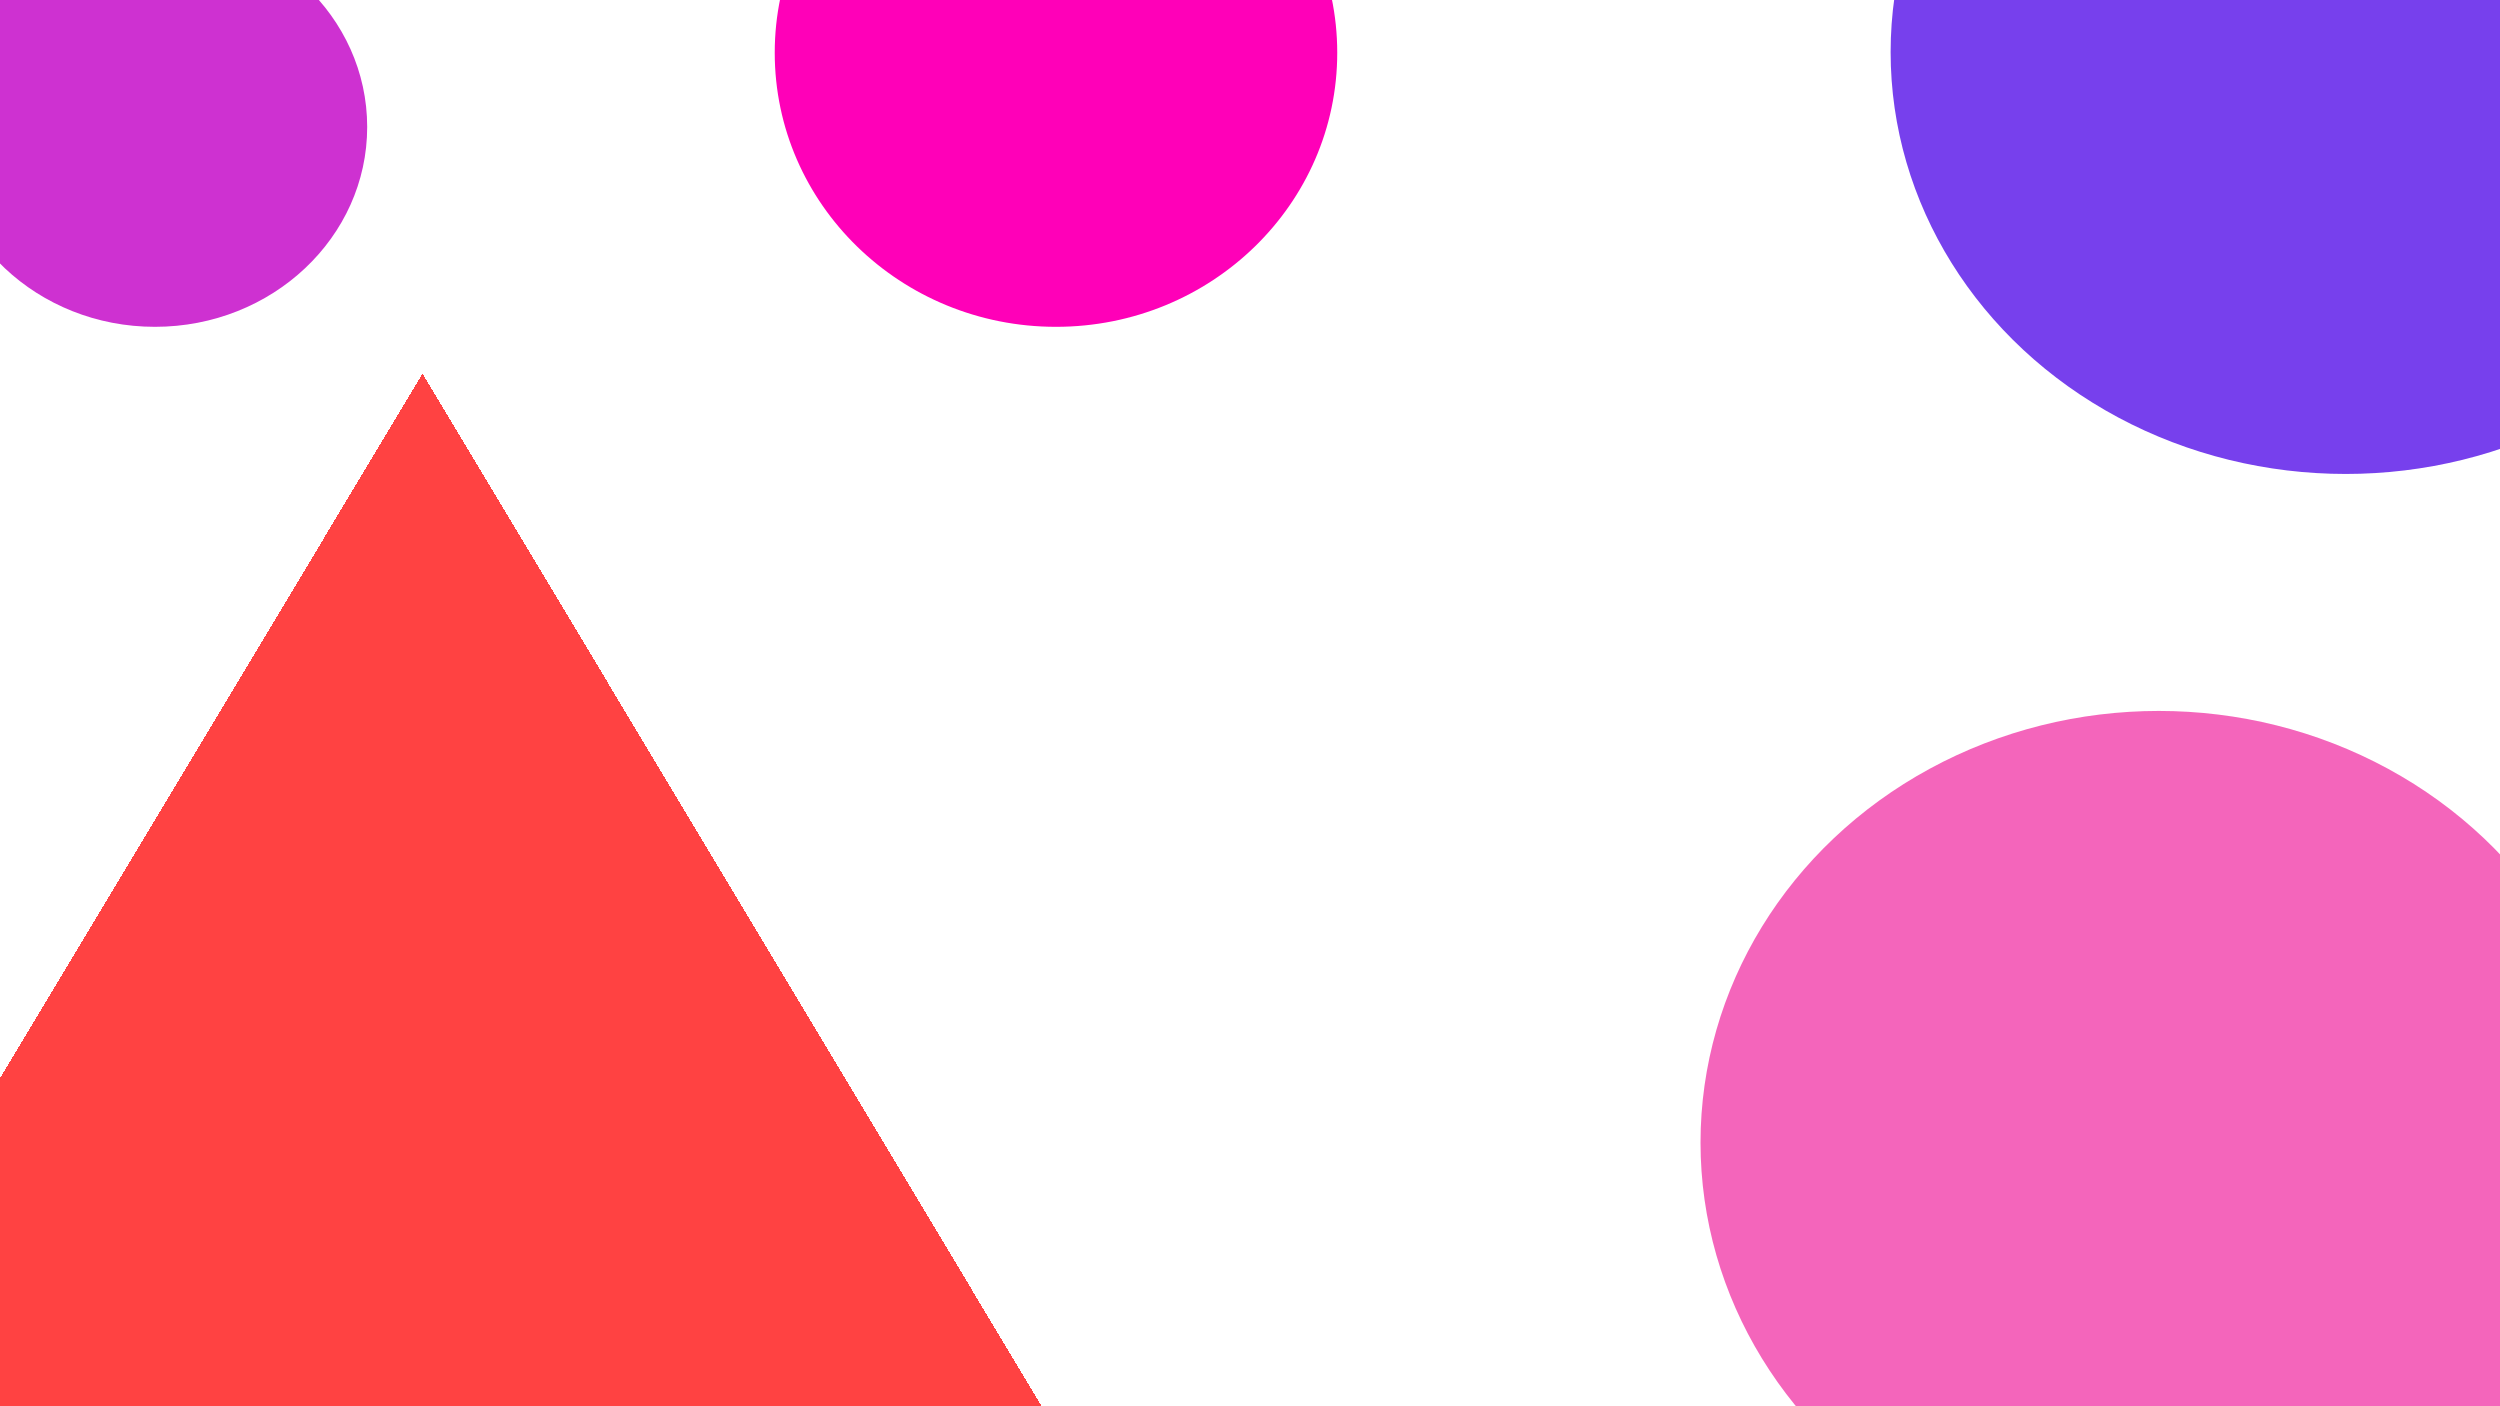 <svg width="1920" height="1080" viewBox="0 0 1920 1080" fill="none" xmlns="http://www.w3.org/2000/svg">
    <g filter="url(#filter0_f_25_442)">
        <g filter="url(#filter1_d_25_442)">
            <path d="M324.5 283L848.012 1156H-199.012L324.5 283Z" fill="#FF0000" fill-opacity="0.74"
                  shape-rendering="crispEdges"/>
        </g>
        <ellipse cx="1658" cy="877.5" rx="352" ry="331.5" fill="#F465BB"/>
        <ellipse cx="811" cy="40.5" rx="216" ry="210.5" fill="#FF00B8"/>
        <ellipse cx="119" cy="97.5" rx="163" ry="153.5" fill="#CE31D1"/>
        <ellipse cx="1801.5" cy="40" rx="349.5" ry="324" fill="#7740ED"/>
    </g>
    <defs>
        <filter id="filter0_f_25_442" x="-799.012" y="-884" width="3550.01" height="2693" filterUnits="userSpaceOnUse"
                color-interpolation-filters="sRGB">
            <feFlood flood-opacity="0" result="BackgroundImageFix"/>
            <feBlend mode="normal" in="SourceGraphic" in2="BackgroundImageFix" result="shape"/>
            <feGaussianBlur stdDeviation="300" result="effect1_foregroundBlur_25_442"/>
        </filter>
        <filter id="filter1_d_25_442" x="-203.012" y="283" width="1055.02" height="881" filterUnits="userSpaceOnUse"
                color-interpolation-filters="sRGB">
            <feFlood flood-opacity="0" result="BackgroundImageFix"/>
            <feColorMatrix in="SourceAlpha" type="matrix" values="0 0 0 0 0 0 0 0 0 0 0 0 0 0 0 0 0 0 127 0"
                           result="hardAlpha"/>
            <feOffset dy="4"/>
            <feGaussianBlur stdDeviation="2"/>
            <feComposite in2="hardAlpha" operator="out"/>
            <feColorMatrix type="matrix" values="0 0 0 0 0 0 0 0 0 0 0 0 0 0 0 0 0 0 0.25 0"/>
            <feBlend mode="normal" in2="BackgroundImageFix" result="effect1_dropShadow_25_442"/>
            <feBlend mode="normal" in="SourceGraphic" in2="effect1_dropShadow_25_442" result="shape"/>
        </filter>
    </defs>
</svg>
